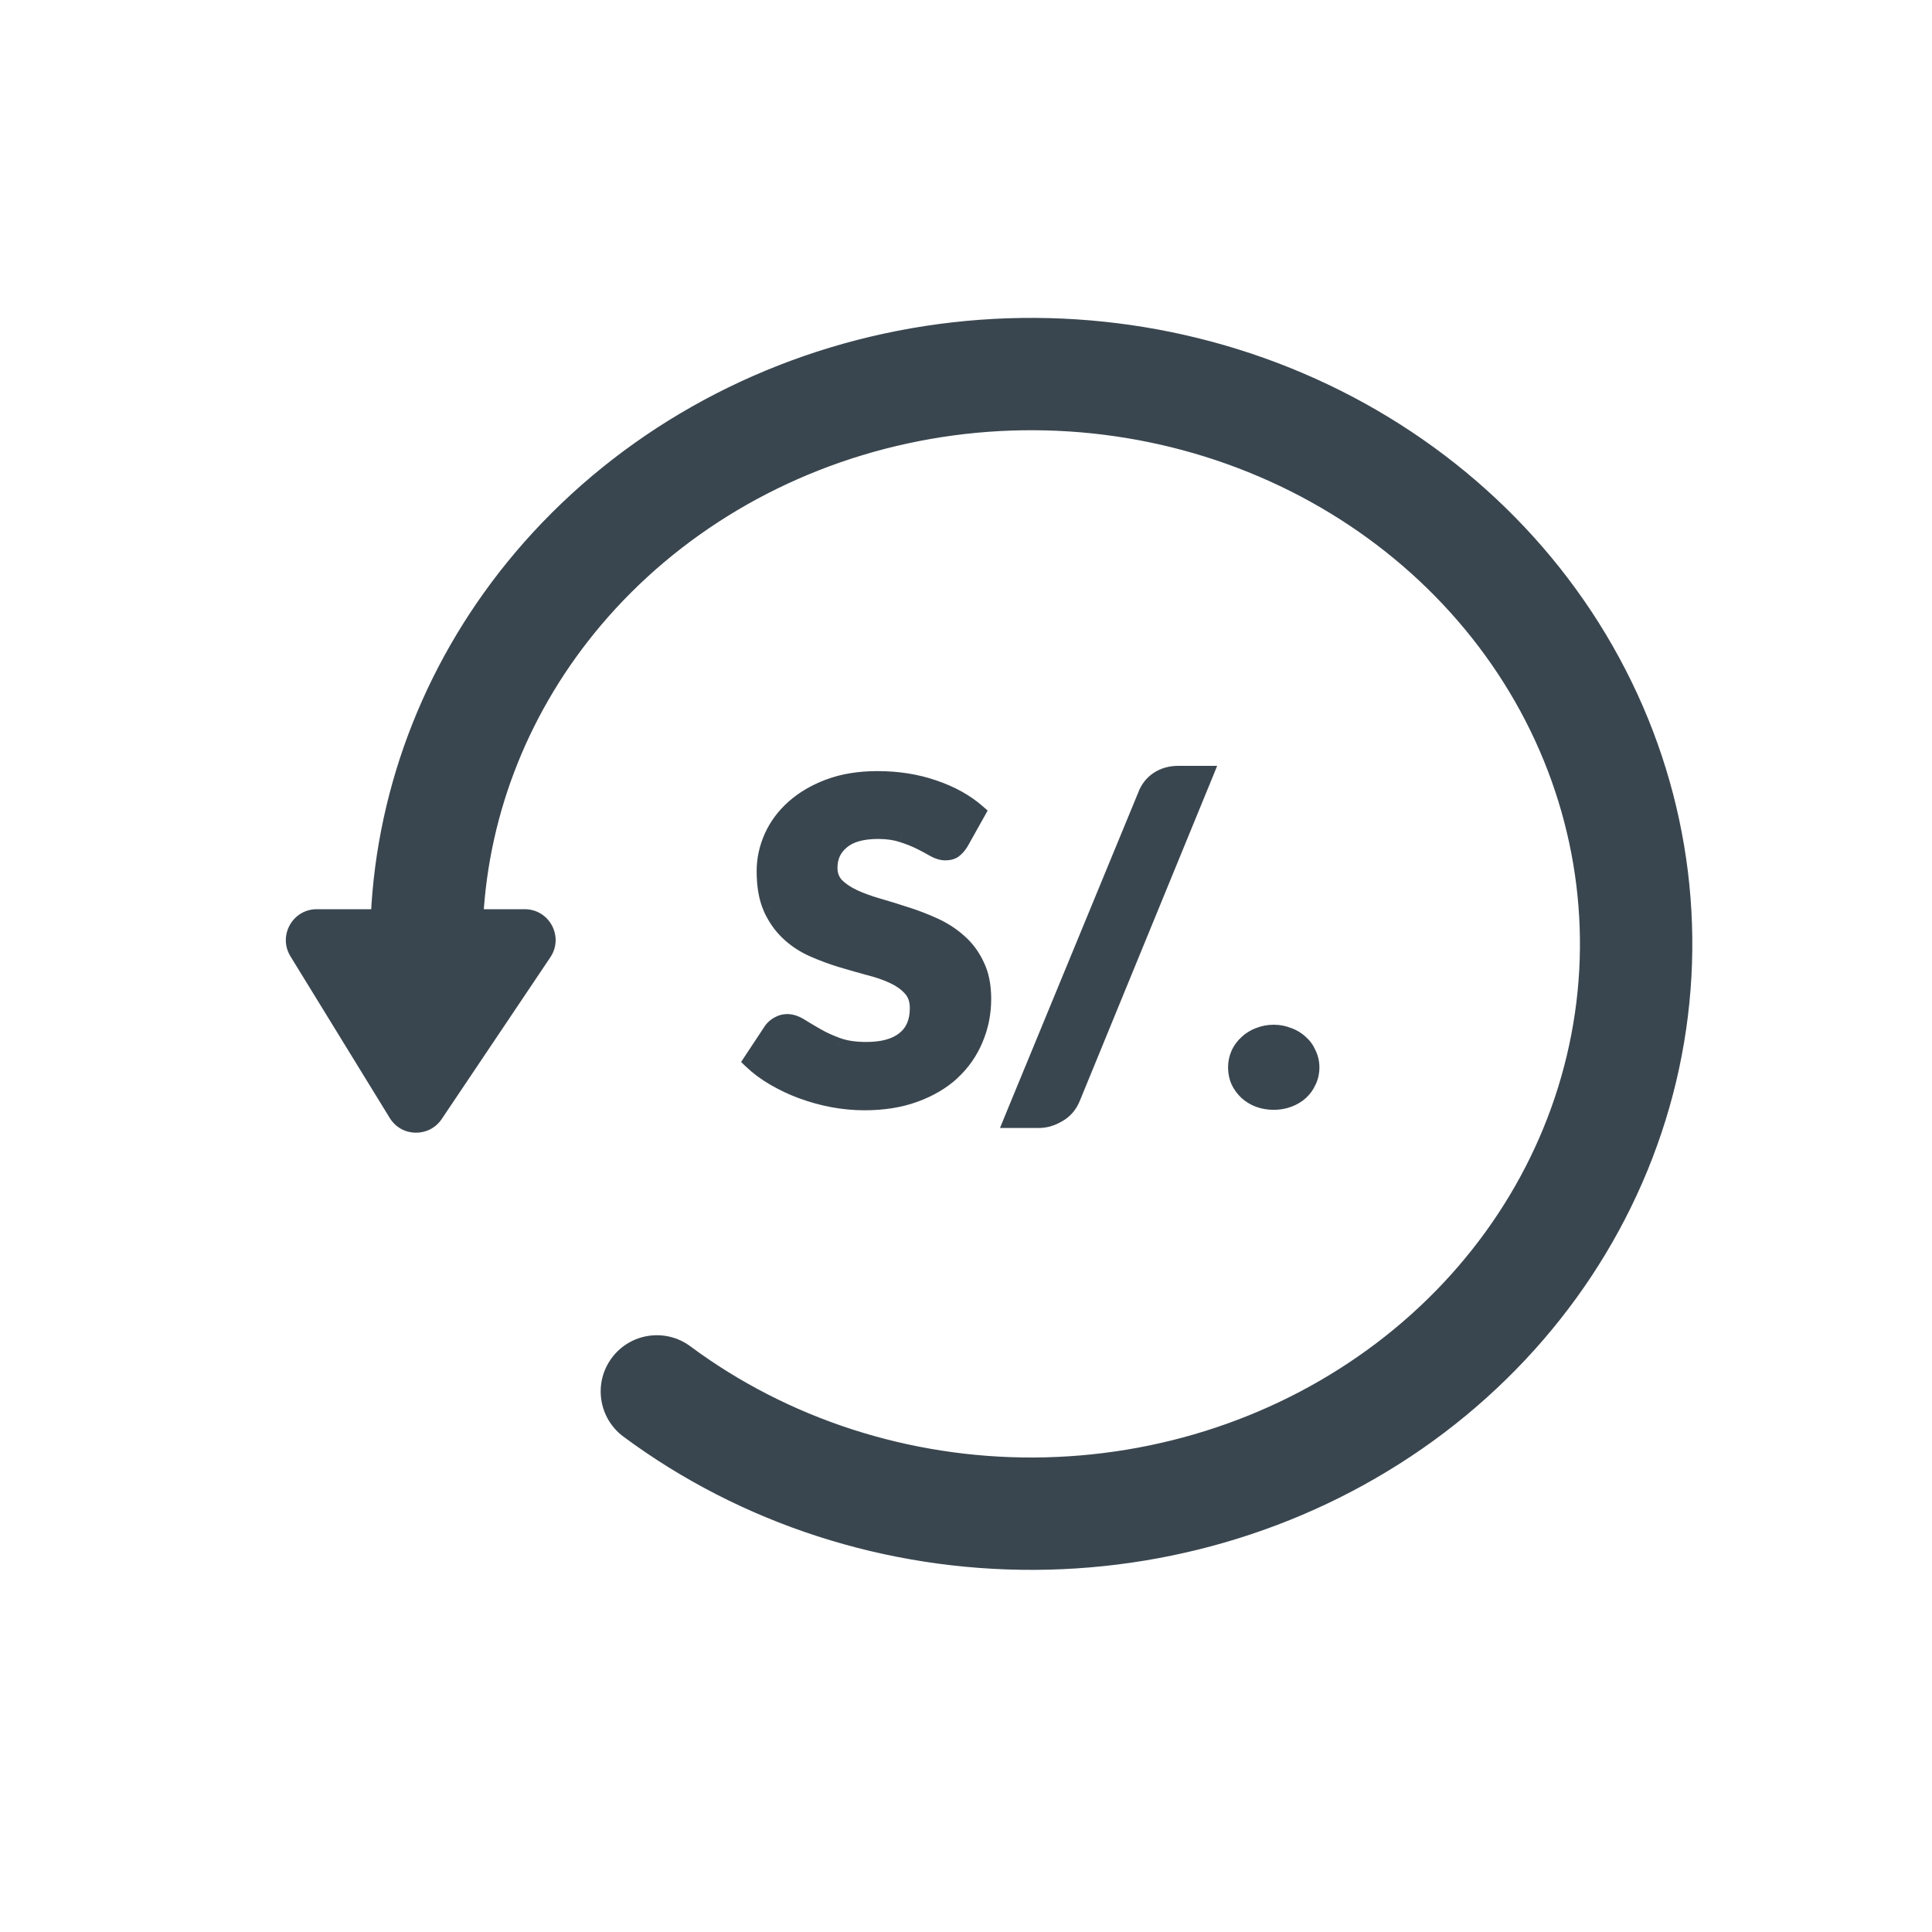 <svg width="25" height="25" viewBox="0 0 25 25" fill="none" xmlns="http://www.w3.org/2000/svg">
<mask id="path-1-outside-1_1898_26204" maskUnits="userSpaceOnUse" x="2.799" y="3.213" width="20" height="18" fill="black">
<rect fill="white" x="2.799" y="3.213" width="20" height="18"/>
<path fillRule="evenodd" clipRule="evenodd" d="M8.874 17.502C10.153 18.451 11.742 18.968 13.381 18.96C15.02 18.952 16.603 18.421 17.872 17.459C19.141 16.497 20.019 15.165 20.372 13.683C20.724 12.202 20.534 10.652 19.829 9.283C19.123 7.912 17.941 6.8 16.467 6.135C14.993 5.47 13.32 5.295 11.724 5.641C10.129 5.986 8.711 6.83 7.7 8.026C6.768 9.129 6.231 10.472 6.154 11.865H6.789C7.029 11.865 7.172 12.133 7.038 12.332L5.633 14.424C5.511 14.606 5.242 14.6 5.128 14.414L3.844 12.322C3.721 12.122 3.865 11.865 4.099 11.865H4.898C4.977 10.169 5.623 8.541 6.743 7.216C7.938 5.801 9.603 4.817 11.459 4.415C13.316 4.013 15.262 4.216 16.983 4.992C18.704 5.769 20.104 7.076 20.944 8.708C21.785 10.341 22.015 12.199 21.591 13.974C21.169 15.749 20.121 17.328 18.63 18.458C17.139 19.588 15.291 20.205 13.387 20.214C11.483 20.223 9.629 19.624 8.126 18.509C7.848 18.302 7.79 17.909 7.996 17.631C8.203 17.353 8.595 17.295 8.874 17.502ZM13.878 14.211C13.84 14.305 13.779 14.376 13.694 14.422C13.612 14.472 13.528 14.496 13.441 14.496H13.089L14.827 10.278C14.861 10.194 14.915 10.128 14.99 10.081C15.064 10.034 15.149 10.01 15.246 10.01H15.601L13.878 14.211ZM12.43 10.908C12.402 10.952 12.373 10.984 12.343 11.004C12.315 11.023 12.278 11.033 12.232 11.033C12.187 11.033 12.139 11.018 12.087 10.99C12.037 10.96 11.977 10.928 11.909 10.894C11.841 10.86 11.763 10.829 11.674 10.801C11.586 10.771 11.482 10.756 11.364 10.756C11.155 10.756 10.998 10.8 10.894 10.889C10.79 10.975 10.737 11.089 10.737 11.23C10.737 11.321 10.765 11.396 10.822 11.456C10.88 11.515 10.955 11.566 11.048 11.609C11.142 11.652 11.248 11.691 11.367 11.725C11.486 11.759 11.607 11.796 11.732 11.838C11.856 11.877 11.977 11.924 12.096 11.979C12.214 12.034 12.32 12.102 12.412 12.185C12.507 12.268 12.582 12.37 12.638 12.49C12.697 12.609 12.726 12.754 12.726 12.925C12.726 13.112 12.691 13.287 12.62 13.451C12.552 13.613 12.453 13.755 12.322 13.877C12.191 13.998 12.03 14.093 11.837 14.163C11.646 14.232 11.429 14.267 11.186 14.267C11.048 14.267 10.909 14.254 10.771 14.228C10.634 14.201 10.501 14.165 10.373 14.117C10.246 14.07 10.127 14.014 10.014 13.948C9.902 13.882 9.803 13.809 9.719 13.728L9.984 13.326C10.006 13.296 10.036 13.272 10.072 13.253C10.108 13.232 10.146 13.222 10.186 13.222C10.24 13.222 10.298 13.241 10.358 13.278C10.418 13.316 10.487 13.357 10.566 13.403C10.644 13.448 10.734 13.489 10.837 13.527C10.941 13.565 11.066 13.584 11.21 13.584C11.421 13.584 11.584 13.538 11.698 13.448C11.815 13.357 11.873 13.223 11.873 13.044C11.873 12.94 11.844 12.857 11.786 12.793C11.729 12.729 11.655 12.675 11.563 12.632C11.47 12.588 11.365 12.552 11.246 12.521C11.128 12.489 11.007 12.454 10.882 12.417C10.758 12.379 10.636 12.334 10.518 12.281C10.399 12.229 10.293 12.159 10.201 12.072C10.109 11.986 10.034 11.878 9.975 11.75C9.919 11.622 9.891 11.463 9.891 11.273C9.891 11.12 9.923 10.972 9.987 10.829C10.052 10.686 10.146 10.559 10.27 10.448C10.395 10.337 10.548 10.247 10.728 10.18C10.911 10.112 11.12 10.078 11.355 10.078C11.618 10.078 11.861 10.116 12.084 10.194C12.309 10.269 12.499 10.374 12.653 10.51L12.43 10.908ZM16.027 13.637C16.003 13.692 15.991 13.75 15.991 13.812C15.991 13.876 16.003 13.936 16.027 13.99C16.053 14.045 16.088 14.093 16.133 14.134C16.177 14.174 16.228 14.205 16.286 14.228C16.346 14.25 16.412 14.261 16.482 14.261C16.55 14.261 16.615 14.25 16.675 14.228C16.735 14.205 16.787 14.174 16.831 14.134C16.876 14.093 16.91 14.045 16.934 13.99C16.96 13.936 16.973 13.876 16.973 13.812C16.973 13.75 16.96 13.692 16.934 13.637C16.91 13.581 16.876 13.533 16.831 13.493C16.787 13.452 16.735 13.42 16.675 13.397C16.615 13.373 16.55 13.36 16.482 13.36C16.412 13.36 16.346 13.373 16.286 13.397C16.228 13.42 16.177 13.452 16.133 13.493C16.088 13.533 16.053 13.581 16.027 13.637Z"/>
</mask>
<path fillRule="evenodd" clipRule="evenodd" d="M8.874 17.502C10.153 18.451 11.742 18.968 13.381 18.96C15.02 18.952 16.603 18.421 17.872 17.459C19.141 16.497 20.019 15.165 20.372 13.683C20.724 12.202 20.534 10.652 19.829 9.283C19.123 7.912 17.941 6.8 16.467 6.135C14.993 5.47 13.32 5.295 11.724 5.641C10.129 5.986 8.711 6.83 7.7 8.026C6.768 9.129 6.231 10.472 6.154 11.865H6.789C7.029 11.865 7.172 12.133 7.038 12.332L5.633 14.424C5.511 14.606 5.242 14.6 5.128 14.414L3.844 12.322C3.721 12.122 3.865 11.865 4.099 11.865H4.898C4.977 10.169 5.623 8.541 6.743 7.216C7.938 5.801 9.603 4.817 11.459 4.415C13.316 4.013 15.262 4.216 16.983 4.992C18.704 5.769 20.104 7.076 20.944 8.708C21.785 10.341 22.015 12.199 21.591 13.974C21.169 15.749 20.121 17.328 18.63 18.458C17.139 19.588 15.291 20.205 13.387 20.214C11.483 20.223 9.629 19.624 8.126 18.509C7.848 18.302 7.79 17.909 7.996 17.631C8.203 17.353 8.595 17.295 8.874 17.502ZM13.878 14.211C13.84 14.305 13.779 14.376 13.694 14.422C13.612 14.472 13.528 14.496 13.441 14.496H13.089L14.827 10.278C14.861 10.194 14.915 10.128 14.99 10.081C15.064 10.034 15.149 10.01 15.246 10.01H15.601L13.878 14.211ZM12.43 10.908C12.402 10.952 12.373 10.984 12.343 11.004C12.315 11.023 12.278 11.033 12.232 11.033C12.187 11.033 12.139 11.018 12.087 10.99C12.037 10.96 11.977 10.928 11.909 10.894C11.841 10.86 11.763 10.829 11.674 10.801C11.586 10.771 11.482 10.756 11.364 10.756C11.155 10.756 10.998 10.8 10.894 10.889C10.79 10.975 10.737 11.089 10.737 11.23C10.737 11.321 10.765 11.396 10.822 11.456C10.88 11.515 10.955 11.566 11.048 11.609C11.142 11.652 11.248 11.691 11.367 11.725C11.486 11.759 11.607 11.796 11.732 11.838C11.856 11.877 11.977 11.924 12.096 11.979C12.214 12.034 12.32 12.102 12.412 12.185C12.507 12.268 12.582 12.37 12.638 12.49C12.697 12.609 12.726 12.754 12.726 12.925C12.726 13.112 12.691 13.287 12.62 13.451C12.552 13.613 12.453 13.755 12.322 13.877C12.191 13.998 12.03 14.093 11.837 14.163C11.646 14.232 11.429 14.267 11.186 14.267C11.048 14.267 10.909 14.254 10.771 14.228C10.634 14.201 10.501 14.165 10.373 14.117C10.246 14.07 10.127 14.014 10.014 13.948C9.902 13.882 9.803 13.809 9.719 13.728L9.984 13.326C10.006 13.296 10.036 13.272 10.072 13.253C10.108 13.232 10.146 13.222 10.186 13.222C10.24 13.222 10.298 13.241 10.358 13.278C10.418 13.316 10.487 13.357 10.566 13.403C10.644 13.448 10.734 13.489 10.837 13.527C10.941 13.565 11.066 13.584 11.21 13.584C11.421 13.584 11.584 13.538 11.698 13.448C11.815 13.357 11.873 13.223 11.873 13.044C11.873 12.94 11.844 12.857 11.786 12.793C11.729 12.729 11.655 12.675 11.563 12.632C11.47 12.588 11.365 12.552 11.246 12.521C11.128 12.489 11.007 12.454 10.882 12.417C10.758 12.379 10.636 12.334 10.518 12.281C10.399 12.229 10.293 12.159 10.201 12.072C10.109 11.986 10.034 11.878 9.975 11.75C9.919 11.622 9.891 11.463 9.891 11.273C9.891 11.12 9.923 10.972 9.987 10.829C10.052 10.686 10.146 10.559 10.27 10.448C10.395 10.337 10.548 10.247 10.728 10.18C10.911 10.112 11.12 10.078 11.355 10.078C11.618 10.078 11.861 10.116 12.084 10.194C12.309 10.269 12.499 10.374 12.653 10.51L12.43 10.908ZM16.027 13.637C16.003 13.692 15.991 13.75 15.991 13.812C15.991 13.876 16.003 13.936 16.027 13.99C16.053 14.045 16.088 14.093 16.133 14.134C16.177 14.174 16.228 14.205 16.286 14.228C16.346 14.25 16.412 14.261 16.482 14.261C16.55 14.261 16.615 14.25 16.675 14.228C16.735 14.205 16.787 14.174 16.831 14.134C16.876 14.093 16.91 14.045 16.934 13.99C16.96 13.936 16.973 13.876 16.973 13.812C16.973 13.75 16.96 13.692 16.934 13.637C16.91 13.581 16.876 13.533 16.831 13.493C16.787 13.452 16.735 13.42 16.675 13.397C16.615 13.373 16.55 13.36 16.482 13.36C16.412 13.36 16.346 13.373 16.286 13.397C16.228 13.42 16.177 13.452 16.133 13.493C16.088 13.533 16.053 13.581 16.027 13.637Z" fill="#3A464F"/>
<path d="M13.381 18.96L13.382 19.06L13.381 18.96ZM8.874 17.502L8.933 17.421L8.933 17.421L8.874 17.502ZM17.872 17.459L17.933 17.538L17.933 17.538L17.872 17.459ZM20.372 13.683L20.469 13.706L20.469 13.706L20.372 13.683ZM19.829 9.283L19.918 9.237L19.918 9.237L19.829 9.283ZM16.467 6.135L16.509 6.044L16.509 6.044L16.467 6.135ZM11.724 5.641L11.703 5.543L11.703 5.543L11.724 5.641ZM7.7 8.026L7.624 7.961L7.624 7.961L7.7 8.026ZM6.154 11.865L6.054 11.859L6.048 11.965H6.154V11.865ZM7.038 12.332L7.121 12.388L7.121 12.388L7.038 12.332ZM5.633 14.424L5.55 14.369L5.55 14.369L5.633 14.424ZM5.128 14.414L5.213 14.362L5.213 14.362L5.128 14.414ZM3.844 12.322L3.758 12.374L3.758 12.374L3.844 12.322ZM4.898 11.865V11.965H4.994L4.998 11.869L4.898 11.865ZM6.743 7.216L6.666 7.151L6.666 7.151L6.743 7.216ZM11.459 4.415L11.48 4.513L11.48 4.513L11.459 4.415ZM16.983 4.992L17.024 4.901L17.024 4.901L16.983 4.992ZM20.944 8.708L20.855 8.754L20.855 8.754L20.944 8.708ZM21.591 13.974L21.494 13.951L21.494 13.951L21.591 13.974ZM18.63 18.458L18.569 18.379L18.569 18.379L18.63 18.458ZM13.387 20.214L13.387 20.314L13.387 20.314L13.387 20.214ZM8.126 18.509L8.186 18.428L8.186 18.428L8.126 18.509ZM7.996 17.631L8.077 17.691L8.077 17.691L7.996 17.631ZM13.694 14.422L13.646 14.335L13.643 14.337L13.694 14.422ZM13.878 14.211L13.786 14.173L13.786 14.173L13.878 14.211ZM13.089 14.496L12.996 14.458L12.94 14.596H13.089V14.496ZM14.827 10.278L14.92 10.316L14.92 10.316L14.827 10.278ZM14.99 10.081L14.936 9.996L14.936 9.996L14.99 10.081ZM15.601 10.01L15.694 10.048L15.75 9.91H15.601V10.01ZM12.343 11.004L12.399 11.088L12.4 11.087L12.343 11.004ZM12.43 10.908L12.514 10.963L12.518 10.957L12.43 10.908ZM12.087 10.99L12.036 11.076L12.039 11.078L12.087 10.99ZM11.674 10.801L11.642 10.896L11.644 10.896L11.674 10.801ZM10.894 10.889L10.958 10.966L10.959 10.965L10.894 10.889ZM10.822 11.456L10.749 11.525L10.751 11.527L10.822 11.456ZM11.048 11.609L11.005 11.7L11.006 11.7L11.048 11.609ZM11.367 11.725L11.339 11.821L11.339 11.821L11.367 11.725ZM11.732 11.838L11.7 11.933L11.701 11.933L11.732 11.838ZM12.096 11.979L12.054 12.07L12.054 12.07L12.096 11.979ZM12.412 12.185L12.346 12.26L12.346 12.26L12.412 12.185ZM12.638 12.49L12.548 12.533L12.549 12.534L12.638 12.49ZM12.62 13.451L12.528 13.411L12.528 13.412L12.62 13.451ZM12.322 13.877L12.39 13.951L12.39 13.95L12.322 13.877ZM11.837 14.163L11.803 14.069L11.803 14.069L11.837 14.163ZM10.771 14.228L10.752 14.326L10.752 14.326L10.771 14.228ZM10.373 14.117L10.338 14.211L10.338 14.211L10.373 14.117ZM10.014 13.948L10.065 13.862L10.065 13.862L10.014 13.948ZM9.719 13.728L9.636 13.672L9.59 13.742L9.65 13.8L9.719 13.728ZM9.984 13.326L9.904 13.267L9.901 13.271L9.984 13.326ZM10.072 13.253L10.118 13.342L10.121 13.34L10.072 13.253ZM10.358 13.278L10.411 13.194L10.411 13.194L10.358 13.278ZM10.566 13.403L10.616 13.316L10.616 13.316L10.566 13.403ZM10.837 13.527L10.802 13.621L10.803 13.621L10.837 13.527ZM11.698 13.448L11.637 13.369L11.636 13.37L11.698 13.448ZM11.786 12.793L11.711 12.859L11.712 12.86L11.786 12.793ZM11.563 12.632L11.52 12.722L11.52 12.722L11.563 12.632ZM11.246 12.521L11.22 12.618L11.222 12.618L11.246 12.521ZM10.882 12.417L10.911 12.321L10.911 12.321L10.882 12.417ZM10.518 12.281L10.477 12.373L10.477 12.373L10.518 12.281ZM10.201 12.072L10.133 12.145L10.133 12.145L10.201 12.072ZM9.975 11.75L9.884 11.79L9.884 11.792L9.975 11.75ZM10.27 10.448L10.337 10.523L10.337 10.523L10.27 10.448ZM10.728 10.18L10.694 10.086L10.693 10.086L10.728 10.18ZM12.084 10.194L12.051 10.288L12.052 10.288L12.084 10.194ZM12.653 10.51L12.741 10.559L12.78 10.488L12.719 10.435L12.653 10.51ZM16.027 13.637L15.936 13.595L15.936 13.597L16.027 13.637ZM16.027 13.99L15.936 14.031L15.937 14.034L16.027 13.99ZM16.133 14.134L16.064 14.207L16.066 14.209L16.133 14.134ZM16.286 14.228L16.25 14.321L16.251 14.321L16.286 14.228ZM16.675 14.228L16.71 14.321L16.71 14.321L16.675 14.228ZM16.831 14.134L16.898 14.209L16.9 14.207L16.831 14.134ZM16.934 13.99L16.844 13.947L16.843 13.95L16.934 13.99ZM16.934 13.637L16.842 13.677L16.844 13.68L16.934 13.637ZM16.831 13.493L16.763 13.566L16.765 13.568L16.831 13.493ZM16.675 13.397L16.637 13.49L16.64 13.491L16.675 13.397ZM16.286 13.397L16.322 13.49L16.324 13.49L16.286 13.397ZM16.133 13.493L16.199 13.568L16.201 13.566L16.133 13.493ZM13.38 18.86C11.763 18.868 10.195 18.358 8.933 17.421L8.814 17.582C10.111 18.545 11.722 19.068 13.382 19.06L13.38 18.86ZM17.812 17.379C16.56 18.328 14.998 18.852 13.38 18.86L13.382 19.06C15.041 19.052 16.646 18.514 17.933 17.538L17.812 17.379ZM20.274 13.66C19.927 15.118 19.063 16.431 17.812 17.379L17.933 17.538C19.219 16.564 20.11 15.211 20.469 13.706L20.274 13.66ZM19.74 9.328C20.434 10.677 20.622 12.203 20.274 13.66L20.469 13.706C20.827 12.202 20.634 10.627 19.918 9.237L19.74 9.328ZM16.426 6.226C17.88 6.882 19.045 7.979 19.74 9.328L19.918 9.237C19.202 7.846 18.002 6.718 16.509 6.044L16.426 6.226ZM11.746 5.738C13.321 5.397 14.972 5.57 16.426 6.226L16.509 6.044C15.015 5.37 13.32 5.193 11.703 5.543L11.746 5.738ZM7.777 8.09C8.773 6.912 10.17 6.079 11.746 5.738L11.703 5.543C10.087 5.893 8.65 6.748 7.624 7.961L7.777 8.09ZM6.254 11.87C6.33 10.5 6.858 9.177 7.777 8.09L7.624 7.961C6.678 9.08 6.133 10.444 6.054 11.859L6.254 11.87ZM6.789 11.765H6.154V11.965H6.789V11.765ZM7.121 12.388C7.3 12.122 7.11 11.765 6.789 11.765V11.965C6.949 11.965 7.045 12.143 6.955 12.276L7.121 12.388ZM5.716 14.48L7.121 12.388L6.955 12.276L5.55 14.369L5.716 14.48ZM5.043 14.466C5.195 14.715 5.553 14.722 5.716 14.48L5.55 14.369C5.468 14.489 5.289 14.486 5.213 14.362L5.043 14.466ZM3.758 12.374L5.043 14.466L5.213 14.362L3.929 12.269L3.758 12.374ZM4.099 11.765C3.787 11.765 3.595 12.107 3.758 12.374L3.929 12.269C3.847 12.136 3.943 11.965 4.099 11.965V11.765ZM4.898 11.765H4.099V11.965H4.898V11.765ZM6.666 7.151C5.532 8.493 4.878 10.142 4.798 11.86L4.998 11.869C5.075 10.196 5.713 8.589 6.819 7.28L6.666 7.151ZM11.438 4.317C9.561 4.723 7.877 5.719 6.666 7.151L6.819 7.28C8 5.883 9.644 4.91 11.48 4.513L11.438 4.317ZM17.024 4.901C15.284 4.116 13.315 3.911 11.438 4.317L11.48 4.513C13.316 4.115 15.241 4.316 16.942 5.083L17.024 4.901ZM21.033 8.663C20.182 7.009 18.765 5.686 17.024 4.901L16.942 5.083C18.644 5.851 20.025 7.143 20.855 8.754L21.033 8.663ZM21.689 13.997C22.117 12.198 21.885 10.317 21.033 8.663L20.855 8.754C21.685 10.366 21.912 12.199 21.494 13.951L21.689 13.997ZM18.69 18.538C20.199 17.394 21.26 15.795 21.689 13.997L21.494 13.951C21.077 15.702 20.043 17.262 18.569 18.379L18.69 18.538ZM13.387 20.314C15.312 20.305 17.182 19.681 18.69 18.538L18.569 18.379C17.096 19.495 15.269 20.105 13.386 20.114L13.387 20.314ZM8.066 18.589C9.587 19.718 11.463 20.323 13.387 20.314L13.386 20.114C11.504 20.123 9.67 19.53 8.186 18.428L8.066 18.589ZM7.916 17.572C7.677 17.894 7.744 18.349 8.066 18.589L8.186 18.428C7.952 18.255 7.903 17.924 8.077 17.691L7.916 17.572ZM8.933 17.421C8.611 17.182 8.155 17.249 7.916 17.572L8.077 17.691C8.25 17.457 8.58 17.408 8.814 17.582L8.933 17.421ZM13.743 14.51C13.848 14.451 13.925 14.362 13.971 14.248L13.786 14.173C13.755 14.247 13.709 14.3 13.646 14.335L13.743 14.51ZM13.441 14.596C13.548 14.596 13.649 14.566 13.745 14.508L13.643 14.337C13.575 14.377 13.508 14.396 13.441 14.396V14.596ZM13.089 14.596H13.441V14.396H13.089V14.596ZM14.735 10.24L12.996 14.458L13.181 14.534L14.92 10.316L14.735 10.24ZM14.936 9.996C14.844 10.055 14.776 10.138 14.734 10.241L14.92 10.316C14.947 10.25 14.987 10.2 15.043 10.165L14.936 9.996ZM15.246 9.91C15.132 9.91 15.028 9.938 14.936 9.996L15.043 10.165C15.1 10.129 15.166 10.11 15.246 10.11V9.91ZM15.601 9.91H15.246V10.11H15.601V9.91ZM13.971 14.249L15.694 10.048L15.509 9.972L13.786 14.173L13.971 14.249ZM12.4 11.087C12.444 11.056 12.482 11.013 12.514 10.963L12.347 10.854C12.323 10.89 12.302 10.911 12.286 10.922L12.4 11.087ZM12.232 11.133C12.291 11.133 12.349 11.121 12.399 11.088L12.287 10.921C12.281 10.926 12.265 10.933 12.232 10.933V11.133ZM12.039 11.078C12.101 11.112 12.166 11.133 12.232 11.133V10.933C12.209 10.933 12.177 10.925 12.135 10.902L12.039 11.078ZM11.865 10.984C11.931 11.017 11.988 11.048 12.036 11.076L12.139 10.905C12.085 10.873 12.024 10.839 11.954 10.805L11.865 10.984ZM11.644 10.896C11.728 10.923 11.802 10.953 11.865 10.984L11.954 10.805C11.88 10.768 11.797 10.735 11.705 10.706L11.644 10.896ZM11.364 10.856C11.474 10.856 11.566 10.87 11.642 10.896L11.707 10.706C11.605 10.672 11.491 10.656 11.364 10.656V10.856ZM10.959 10.965C11.038 10.898 11.167 10.856 11.364 10.856V10.656C11.143 10.656 10.959 10.702 10.829 10.812L10.959 10.965ZM10.837 11.23C10.837 11.117 10.877 11.032 10.958 10.966L10.83 10.812C10.702 10.918 10.637 11.061 10.637 11.23H10.837ZM10.895 11.388C10.858 11.348 10.837 11.298 10.837 11.23H10.637C10.637 11.343 10.673 11.444 10.749 11.525L10.895 11.388ZM11.09 11.518C11.006 11.479 10.941 11.434 10.893 11.386L10.751 11.527C10.819 11.595 10.905 11.652 11.005 11.7L11.09 11.518ZM11.395 11.629C11.28 11.596 11.178 11.559 11.089 11.518L11.006 11.7C11.106 11.746 11.217 11.786 11.339 11.821L11.395 11.629ZM11.763 11.743C11.637 11.701 11.514 11.663 11.395 11.629L11.339 11.821C11.457 11.854 11.577 11.892 11.7 11.933L11.763 11.743ZM12.138 11.888C12.016 11.832 11.89 11.783 11.762 11.742L11.701 11.933C11.822 11.971 11.94 12.017 12.054 12.07L12.138 11.888ZM12.479 12.111C12.379 12.021 12.265 11.947 12.138 11.888L12.054 12.07C12.164 12.12 12.261 12.184 12.346 12.26L12.479 12.111ZM12.729 12.448C12.667 12.316 12.584 12.203 12.478 12.11L12.346 12.26C12.43 12.334 12.497 12.424 12.548 12.533L12.729 12.448ZM12.826 12.925C12.826 12.743 12.795 12.582 12.728 12.446L12.549 12.534C12.598 12.636 12.626 12.765 12.626 12.925H12.826ZM12.712 13.49C12.788 13.313 12.826 13.125 12.826 12.925H12.626C12.626 13.099 12.593 13.261 12.528 13.411L12.712 13.49ZM12.39 13.95C12.531 13.819 12.639 13.665 12.712 13.49L12.528 13.412C12.465 13.561 12.374 13.691 12.254 13.804L12.39 13.95ZM11.871 14.257C12.074 14.183 12.248 14.082 12.39 13.951L12.254 13.804C12.135 13.914 11.985 14.003 11.803 14.069L11.871 14.257ZM11.186 14.367C11.439 14.367 11.668 14.331 11.871 14.257L11.803 14.069C11.625 14.134 11.42 14.167 11.186 14.167V14.367ZM10.752 14.326C10.896 14.353 11.041 14.367 11.186 14.367V14.167C11.054 14.167 10.922 14.155 10.789 14.129L10.752 14.326ZM10.338 14.211C10.472 14.26 10.61 14.299 10.752 14.326L10.79 14.129C10.658 14.104 10.531 14.069 10.407 14.024L10.338 14.211ZM9.964 14.034C10.082 14.103 10.206 14.162 10.338 14.211L10.408 14.024C10.287 13.979 10.172 13.925 10.065 13.862L9.964 14.034ZM9.65 13.8C9.741 13.887 9.845 13.965 9.964 14.034L10.065 13.862C9.958 13.799 9.867 13.73 9.788 13.655L9.65 13.8ZM9.901 13.271L9.636 13.672L9.803 13.783L10.068 13.382L9.901 13.271ZM10.025 13.164C9.977 13.19 9.936 13.224 9.904 13.267L10.065 13.386C10.077 13.369 10.094 13.354 10.118 13.342L10.025 13.164ZM10.186 13.122C10.128 13.122 10.073 13.137 10.022 13.166L10.121 13.34C10.143 13.327 10.164 13.322 10.186 13.322V13.122ZM10.411 13.194C10.339 13.149 10.264 13.122 10.186 13.122V13.322C10.217 13.322 10.256 13.332 10.305 13.363L10.411 13.194ZM10.616 13.316C10.538 13.271 10.47 13.231 10.411 13.194L10.305 13.363C10.366 13.402 10.437 13.444 10.516 13.489L10.616 13.316ZM10.871 13.433C10.773 13.397 10.688 13.358 10.616 13.316L10.516 13.489C10.6 13.538 10.696 13.582 10.802 13.621L10.871 13.433ZM11.21 13.483C11.074 13.483 10.962 13.466 10.871 13.433L10.803 13.621C10.921 13.664 11.057 13.684 11.21 13.684V13.483ZM11.636 13.37C11.546 13.441 11.409 13.483 11.21 13.483V13.684C11.434 13.684 11.622 13.636 11.76 13.526L11.636 13.37ZM11.773 13.044C11.773 13.199 11.724 13.302 11.637 13.369L11.76 13.527C11.906 13.414 11.973 13.246 11.973 13.044H11.773ZM11.712 12.86C11.75 12.902 11.773 12.96 11.773 13.044H11.973C11.973 12.921 11.938 12.811 11.86 12.725L11.712 12.86ZM11.52 12.722C11.603 12.761 11.665 12.807 11.711 12.859L11.861 12.727C11.794 12.65 11.708 12.589 11.605 12.541L11.52 12.722ZM11.222 12.618C11.335 12.647 11.435 12.682 11.52 12.722L11.605 12.541C11.506 12.495 11.395 12.456 11.271 12.425L11.222 12.618ZM10.853 12.513C10.979 12.55 11.101 12.586 11.22 12.618L11.273 12.425C11.155 12.393 11.035 12.358 10.911 12.321L10.853 12.513ZM10.477 12.373C10.599 12.427 10.725 12.474 10.853 12.513L10.911 12.321C10.79 12.285 10.673 12.241 10.558 12.19L10.477 12.373ZM10.133 12.145C10.233 12.24 10.348 12.315 10.477 12.373L10.558 12.19C10.45 12.142 10.354 12.078 10.27 11.999L10.133 12.145ZM9.884 11.792C9.947 11.93 10.03 12.049 10.133 12.145L10.27 11.999C10.188 11.922 10.12 11.826 10.066 11.709L9.884 11.792ZM9.791 11.273C9.791 11.472 9.82 11.646 9.884 11.79L10.067 11.71C10.018 11.598 9.991 11.454 9.991 11.273H9.791ZM9.896 10.788C9.826 10.944 9.791 11.106 9.791 11.273H9.991C9.991 11.135 10.02 11.001 10.079 10.87L9.896 10.788ZM10.204 10.373C10.069 10.493 9.966 10.632 9.896 10.788L10.079 10.87C10.137 10.741 10.222 10.625 10.337 10.523L10.204 10.373ZM10.693 10.086C10.503 10.157 10.339 10.253 10.204 10.373L10.337 10.523C10.451 10.421 10.592 10.337 10.764 10.273L10.693 10.086ZM11.355 9.978C11.111 9.978 10.889 10.013 10.694 10.086L10.763 10.273C10.933 10.21 11.13 10.178 11.355 10.178V9.978ZM12.117 10.099C11.882 10.018 11.628 9.978 11.355 9.978V10.178C11.608 10.178 11.84 10.215 12.051 10.288L12.117 10.099ZM12.719 10.435C12.553 10.289 12.351 10.178 12.116 10.099L12.052 10.288C12.267 10.36 12.444 10.46 12.587 10.585L12.719 10.435ZM12.518 10.957L12.741 10.559L12.566 10.461L12.343 10.86L12.518 10.957ZM16.091 13.812C16.091 13.764 16.1 13.719 16.119 13.678L15.936 13.597C15.906 13.665 15.891 13.737 15.891 13.812H16.091ZM16.119 13.95C16.101 13.909 16.091 13.864 16.091 13.812H15.891C15.891 13.889 15.906 13.963 15.936 14.031L16.119 13.95ZM16.201 14.062C16.166 14.028 16.138 13.991 16.117 13.947L15.937 14.034C15.968 14.099 16.011 14.157 16.064 14.207L16.201 14.062ZM16.322 14.134C16.275 14.116 16.234 14.091 16.199 14.06L16.066 14.209C16.119 14.257 16.181 14.294 16.25 14.321L16.322 14.134ZM16.482 14.162C16.423 14.162 16.369 14.152 16.321 14.134L16.251 14.321C16.324 14.348 16.401 14.361 16.482 14.361V14.162ZM16.64 14.134C16.591 14.152 16.539 14.162 16.482 14.162V14.361C16.562 14.361 16.638 14.348 16.71 14.321L16.64 14.134ZM16.765 14.06C16.731 14.091 16.689 14.115 16.64 14.134L16.71 14.321C16.781 14.295 16.844 14.257 16.898 14.209L16.765 14.06ZM16.843 13.95C16.824 13.992 16.798 14.029 16.763 14.062L16.9 14.207C16.954 14.157 16.996 14.098 17.025 14.031L16.843 13.95ZM16.873 13.812C16.873 13.862 16.863 13.907 16.844 13.947L17.024 14.034C17.057 13.965 17.073 13.89 17.073 13.812H16.873ZM16.844 13.68C16.863 13.721 16.873 13.765 16.873 13.812H17.073C17.073 13.736 17.057 13.662 17.024 13.594L16.844 13.68ZM16.765 13.568C16.798 13.597 16.823 13.633 16.842 13.677L17.026 13.598C16.996 13.528 16.954 13.468 16.898 13.419L16.765 13.568ZM16.64 13.491C16.688 13.509 16.729 13.534 16.763 13.566L16.9 13.42C16.846 13.369 16.782 13.33 16.71 13.303L16.64 13.491ZM16.482 13.46C16.538 13.46 16.59 13.47 16.637 13.49L16.712 13.305C16.64 13.275 16.563 13.26 16.482 13.26V13.46ZM16.324 13.49C16.371 13.47 16.424 13.46 16.482 13.46V13.26C16.4 13.26 16.322 13.275 16.249 13.305L16.324 13.49ZM16.201 13.566C16.236 13.534 16.276 13.508 16.322 13.49L16.25 13.304C16.18 13.331 16.118 13.37 16.064 13.42L16.201 13.566ZM16.118 13.679C16.139 13.634 16.166 13.598 16.199 13.568L16.066 13.419C16.011 13.468 15.968 13.527 15.936 13.595L16.118 13.679Z" fill="#3A464F" mask="url(#path-1-outside-1_1898_26204)"/>
</svg>
